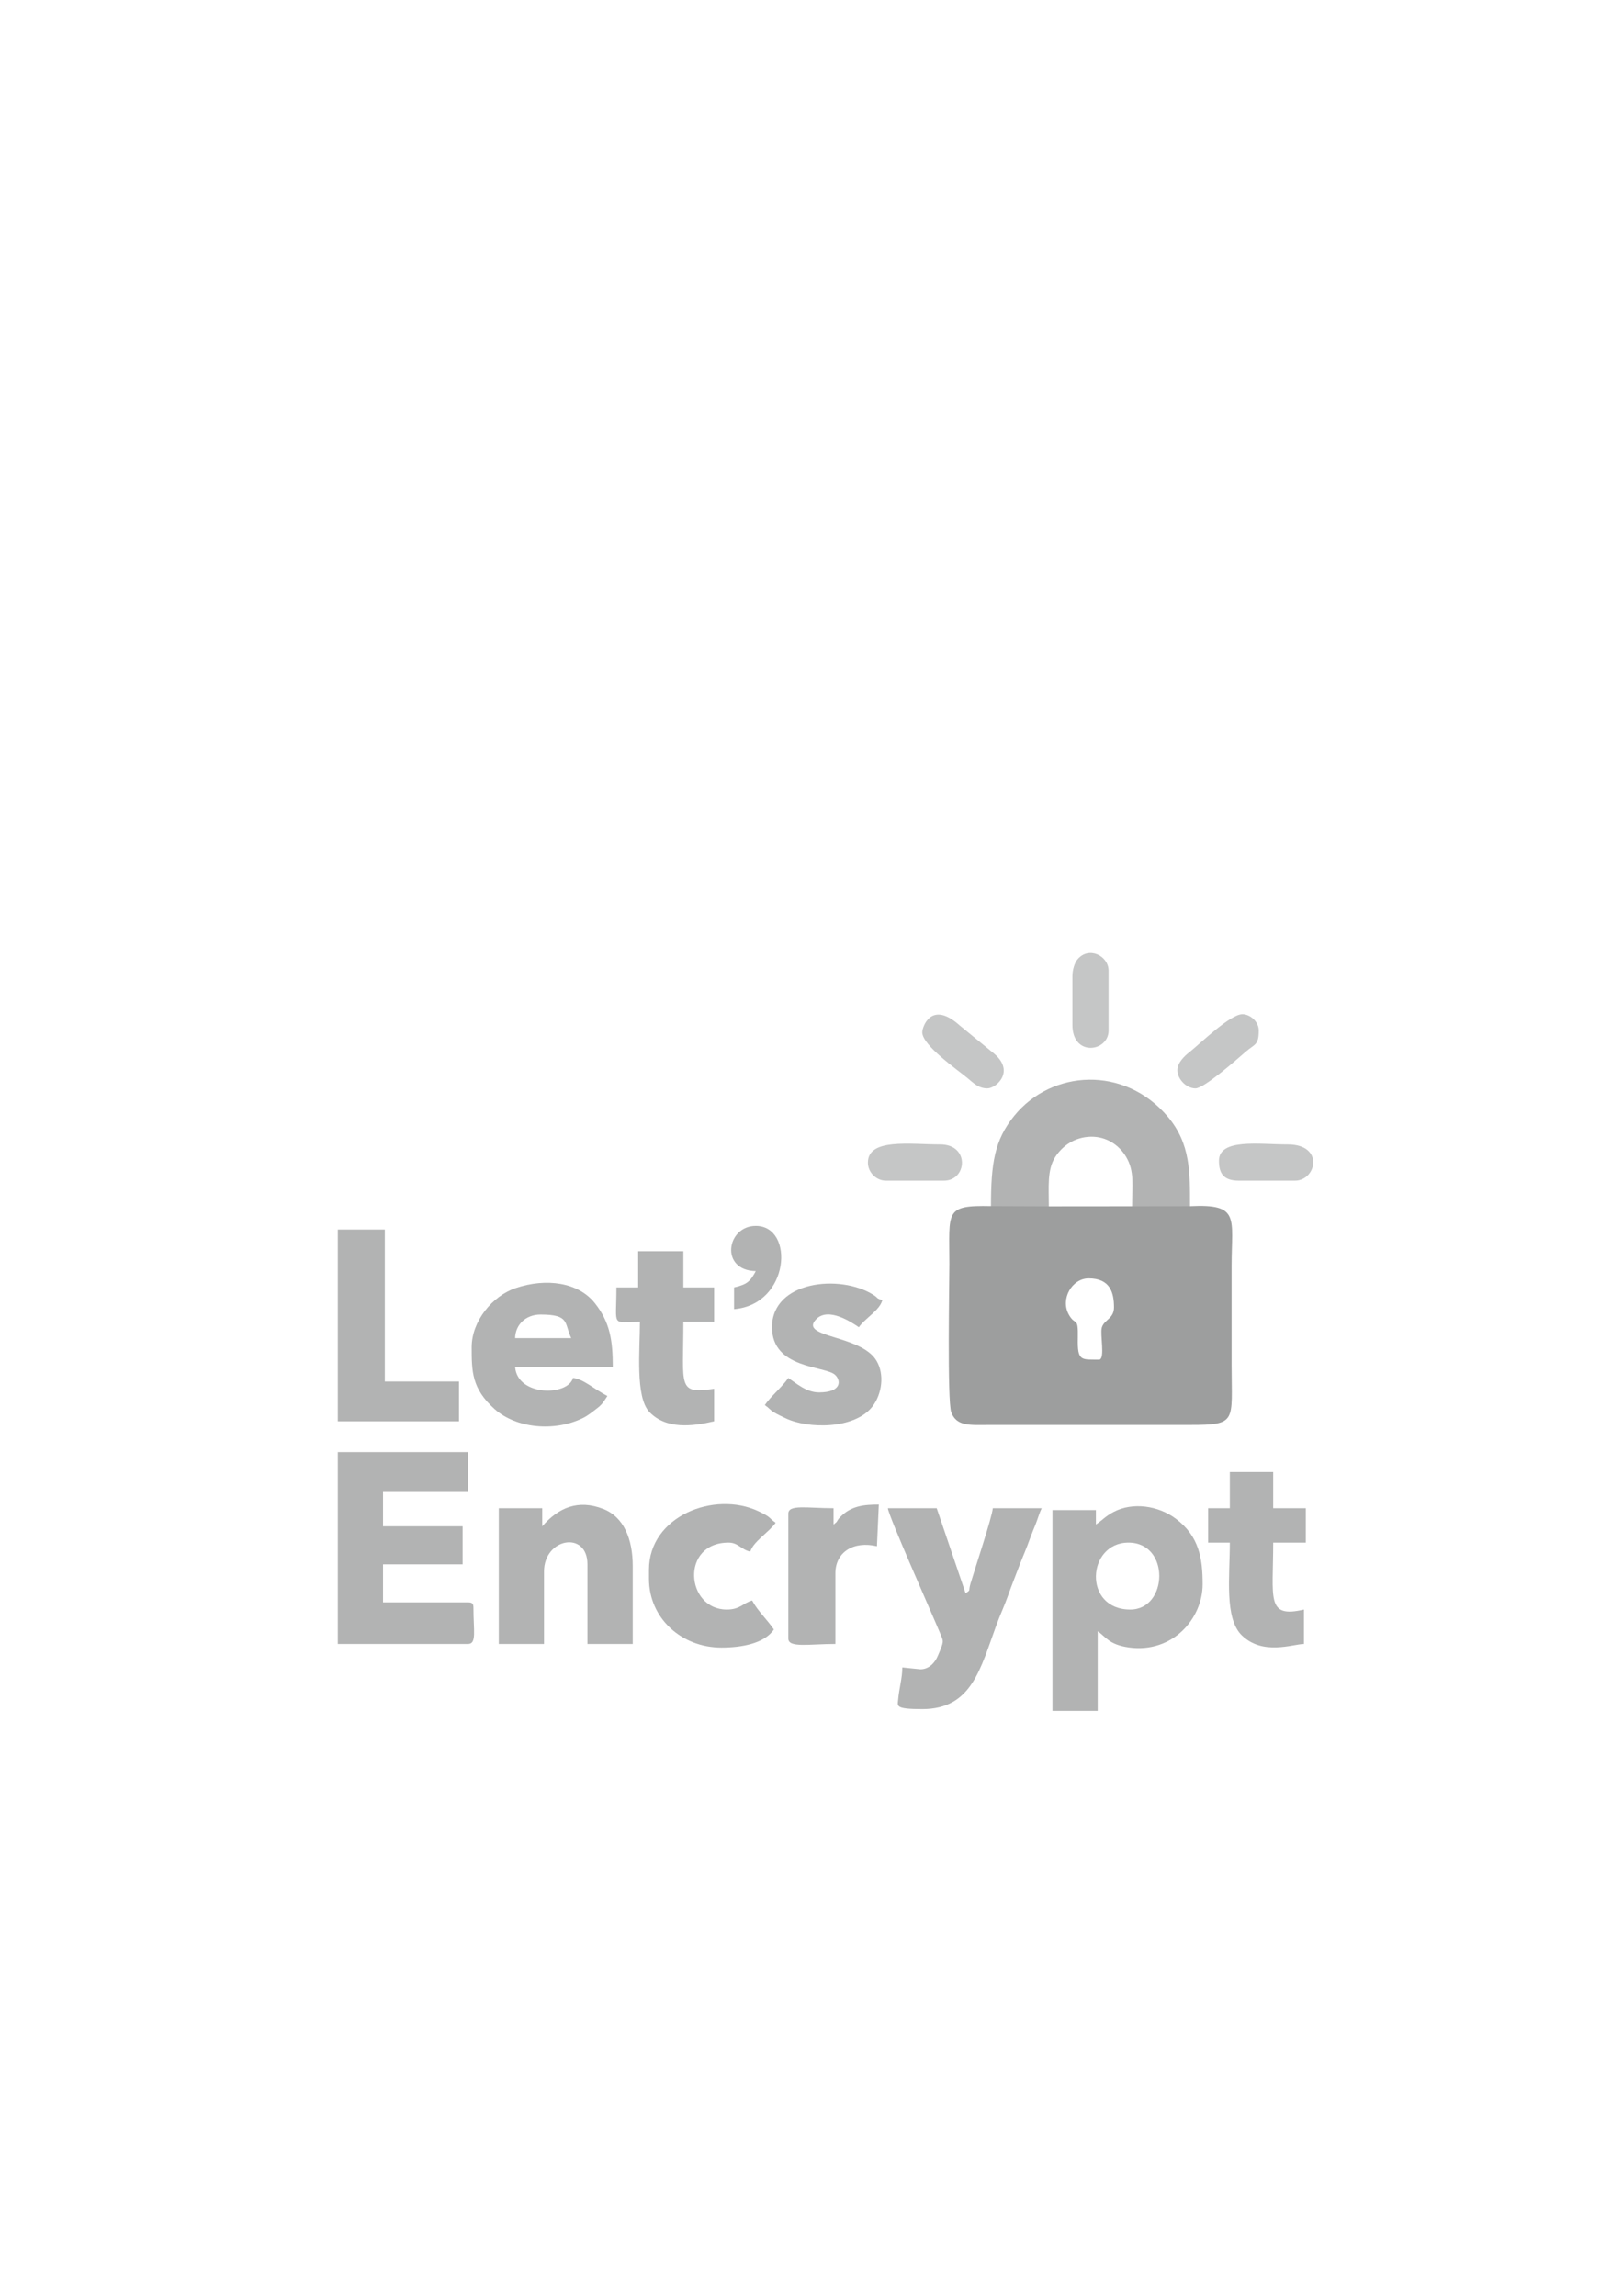 <?xml version="1.0" encoding="UTF-8"?>
<!DOCTYPE svg PUBLIC "-//W3C//DTD SVG 1.1//EN" "http://www.w3.org/Graphics/SVG/1.1/DTD/svg11.dtd">
<!-- Creator: CorelDRAW X7 -->
<svg xmlns="http://www.w3.org/2000/svg" xml:space="preserve" width="210mm" height="297mm" version="1.1" style="shape-rendering:geometricPrecision; text-rendering:geometricPrecision; image-rendering:optimizeQuality; fill-rule:evenodd; clip-rule:evenodd"
viewBox="0 0 21000 29700"
 xmlns:xlink="http://www.w3.org/1999/xlink">
 <defs>
  <style type="text/css">
   <![CDATA[
    .fil2 {fill:#C5C6C6}
    .fil0 {fill:#B2B3B3}
    .fil1 {fill:#9D9E9E}
   ]]>
  </style>
 </defs>
 <g id="Capa_x0020_1">
  <g id="_1962285066800">
   <path class="fil0" d="M12822 15611l749 3c0,-257 -24,-481 83,-647 95,-146 252,-257 459,-262 206,-4 368,111 456,258 114,190 79,369 79,650l749 0c0,-441 10,-815 -287,-1167 -558,-661 -1499,-611 -1987,-11 -257,316 -301,619 -301,1176z"/>
   <path class="fil1" d="M14086 16538c277,0 328,182 328,375 0,149 -129,158 -158,263 -24,87 44,393 -30,413 -234,-3 -287,29 -280,-279 6,-291 -31,-148 -117,-304 -112,-203 42,-468 257,-468zm1311 -934l-749 1 -1077 1 -749 -3c-604,-13 -538,65 -538,748 0,226 -29,1774 24,1918 68,186 243,166 491,165l2598 0c615,0 539,-41 539,-772 0,-430 0,-859 0,-1288 0,-621 112,-802 -539,-770z"/>
   <path class="fil0" d="M4371 21267l1685 0c114,0 70,-170 70,-468 0,-54 -16,-70 -70,-70l-1100 0 0 -492 1030 0 0 -492 -1030 0 0 -444 1100 0 0 -516 -1685 0 0 2482z"/>
   <path class="fil0" d="M14625 20822c-616,0 -562,-866 -24,-866 543,0 513,866 24,866zm-445 -1100l0 -187 -562 0 0 2598 585 0 0 -1030c107,72 143,172 402,209 569,80 956,-376 956,-817 0,-333 -45,-622 -347,-848 -230,-172 -559,-215 -801,-90 -108,56 -147,107 -233,165z"/>
   <path class="fil0" d="M11909 21595l-234 -24c0,141 -42,271 -54,420 -7,79 -41,119 312,119 644,0 752,-525 963,-1097 44,-120 98,-235 146,-369 48,-137 89,-235 141,-374 51,-134 96,-231 145,-370 28,-76 44,-112 73,-185 28,-71 48,-144 77,-204l-632 0c-11,122 -234,789 -289,976 -32,110 12,70 -63,125l-374 -1101 -632 0c8,100 569,1359 684,1636 37,90 44,84 -38,275 -36,86 -113,173 -225,173z"/>
   <path class="fil0" d="M6993 17006c385,0 305,111 398,305l-726 0c4,-180 144,-305 328,-305zm-890 422c0,316 1,536 298,802 279,248 769,295 1137,117 69,-33 127,-82 181,-123 75,-56 89,-88 140,-164 -177,-94 -318,-224 -445,-234 -63,235 -717,242 -749,-141l1264 0c0,-349 -38,-580 -230,-824 -216,-275 -634,-330 -1026,-198 -302,102 -570,428 -570,765z"/>
   <path class="fil0" d="M7016 19745l0 -234 -562 0 0 1756 585 0 0 -936c0,-436 562,-533 562,-94l0 1030 586 0 0 -1007c0,-357 -120,-639 -383,-740 -325,-126 -578,-16 -788,225z"/>
   <polygon class="fil0" points="4371,18387 5939,18387 5939,17872 4979,17872 4979,15906 4371,15906 "/>
   <path class="fil0" d="M9989 17170c0,540 684,498 815,615 80,73 88,228 -206,228 -165,0 -293,-117 -398,-187 -75,112 -232,243 -304,351 53,36 63,59 117,93 41,26 103,54 155,79 285,136 895,145 1124,-158 118,-157 157,-410 47,-591 -204,-335 -1011,-294 -778,-534 160,-165 469,48 552,104 77,-115 269,-216 304,-351 -84,-23 -49,-26 -118,-69 -427,-270 -1310,-181 -1310,420z"/>
   <path class="fil0" d="M8397 20307l0 117c0,512 423,890 937,890 250,0 554,-48 679,-234 -85,-127 -211,-242 -281,-375 -116,31 -153,117 -328,117 -532,0 -603,-866 23,-866 124,0 161,89 281,117 35,-128 250,-258 328,-374 -96,-65 -44,-65 -225,-150 -568,-266 -1414,64 -1414,758z"/>
   <path class="fil0" d="M8257 16655l-281 0c0,527 -72,445 304,445 0,362 -62,972 122,1166 218,229 559,186 838,121l0 -421c-480,71 -398,-23 -398,-866l398 0 0 -445 -398 0 0 -468 -585 0 0 468z"/>
   <path class="fil0" d="M15913 19511l-281 0 0 445 281 0c0,436 -73,980 156,1201 272,262 654,113 803,110l0 -445c-493,115 -398,-142 -398,-866l422 0 0 -445 -422 0 0 -468 -561 0 0 468z"/>
   <path class="fil0" d="M10785 19722l0 -211c-337,0 -585,-52 -585,70l0 1616c0,124 265,70 609,70l0 -913c0,-277 236,-422 538,-351l24 -539c-188,0 -356,15 -497,159 -61,62 -20,49 -89,99z"/>
   <path class="fil2" d="M15772 15016c0,160 56,258 258,258l725 0c278,0 385,-469 -93,-469 -367,0 -890,-81 -890,211z"/>
   <path class="fil2" d="M13876 12628l0 632c0,415 468,349 468,71l0 -773c0,-193 -256,-323 -403,-146 -38,46 -65,136 -65,216z"/>
   <path class="fil2" d="M15234 13846c0,111 114,234 234,234 112,0 529,-369 650,-474 118,-102 169,-82 169,-275 0,-117 -114,-211 -211,-211 -158,0 -544,378 -682,488 -63,49 -160,136 -160,238z"/>
   <path class="fil2" d="M11230 15040c0,127 108,234 234,234l749 0c302,0 337,-469 -46,-469 -392,0 -937,-84 -937,235z"/>
   <path class="fil2" d="M11933 13354c0,169 455,485 581,589 74,60 142,137 261,137 117,0 374,-228 68,-466l-425 -348c-371,-334 -485,22 -485,88z"/>
   <path class="fil0" d="M9779 16444c-72,136 -114,172 -281,211l0 281c723,-60 787,-1077 281,-1077 -378,0 -469,575 0,585z"/>
  </g>
 </g>
</svg>
